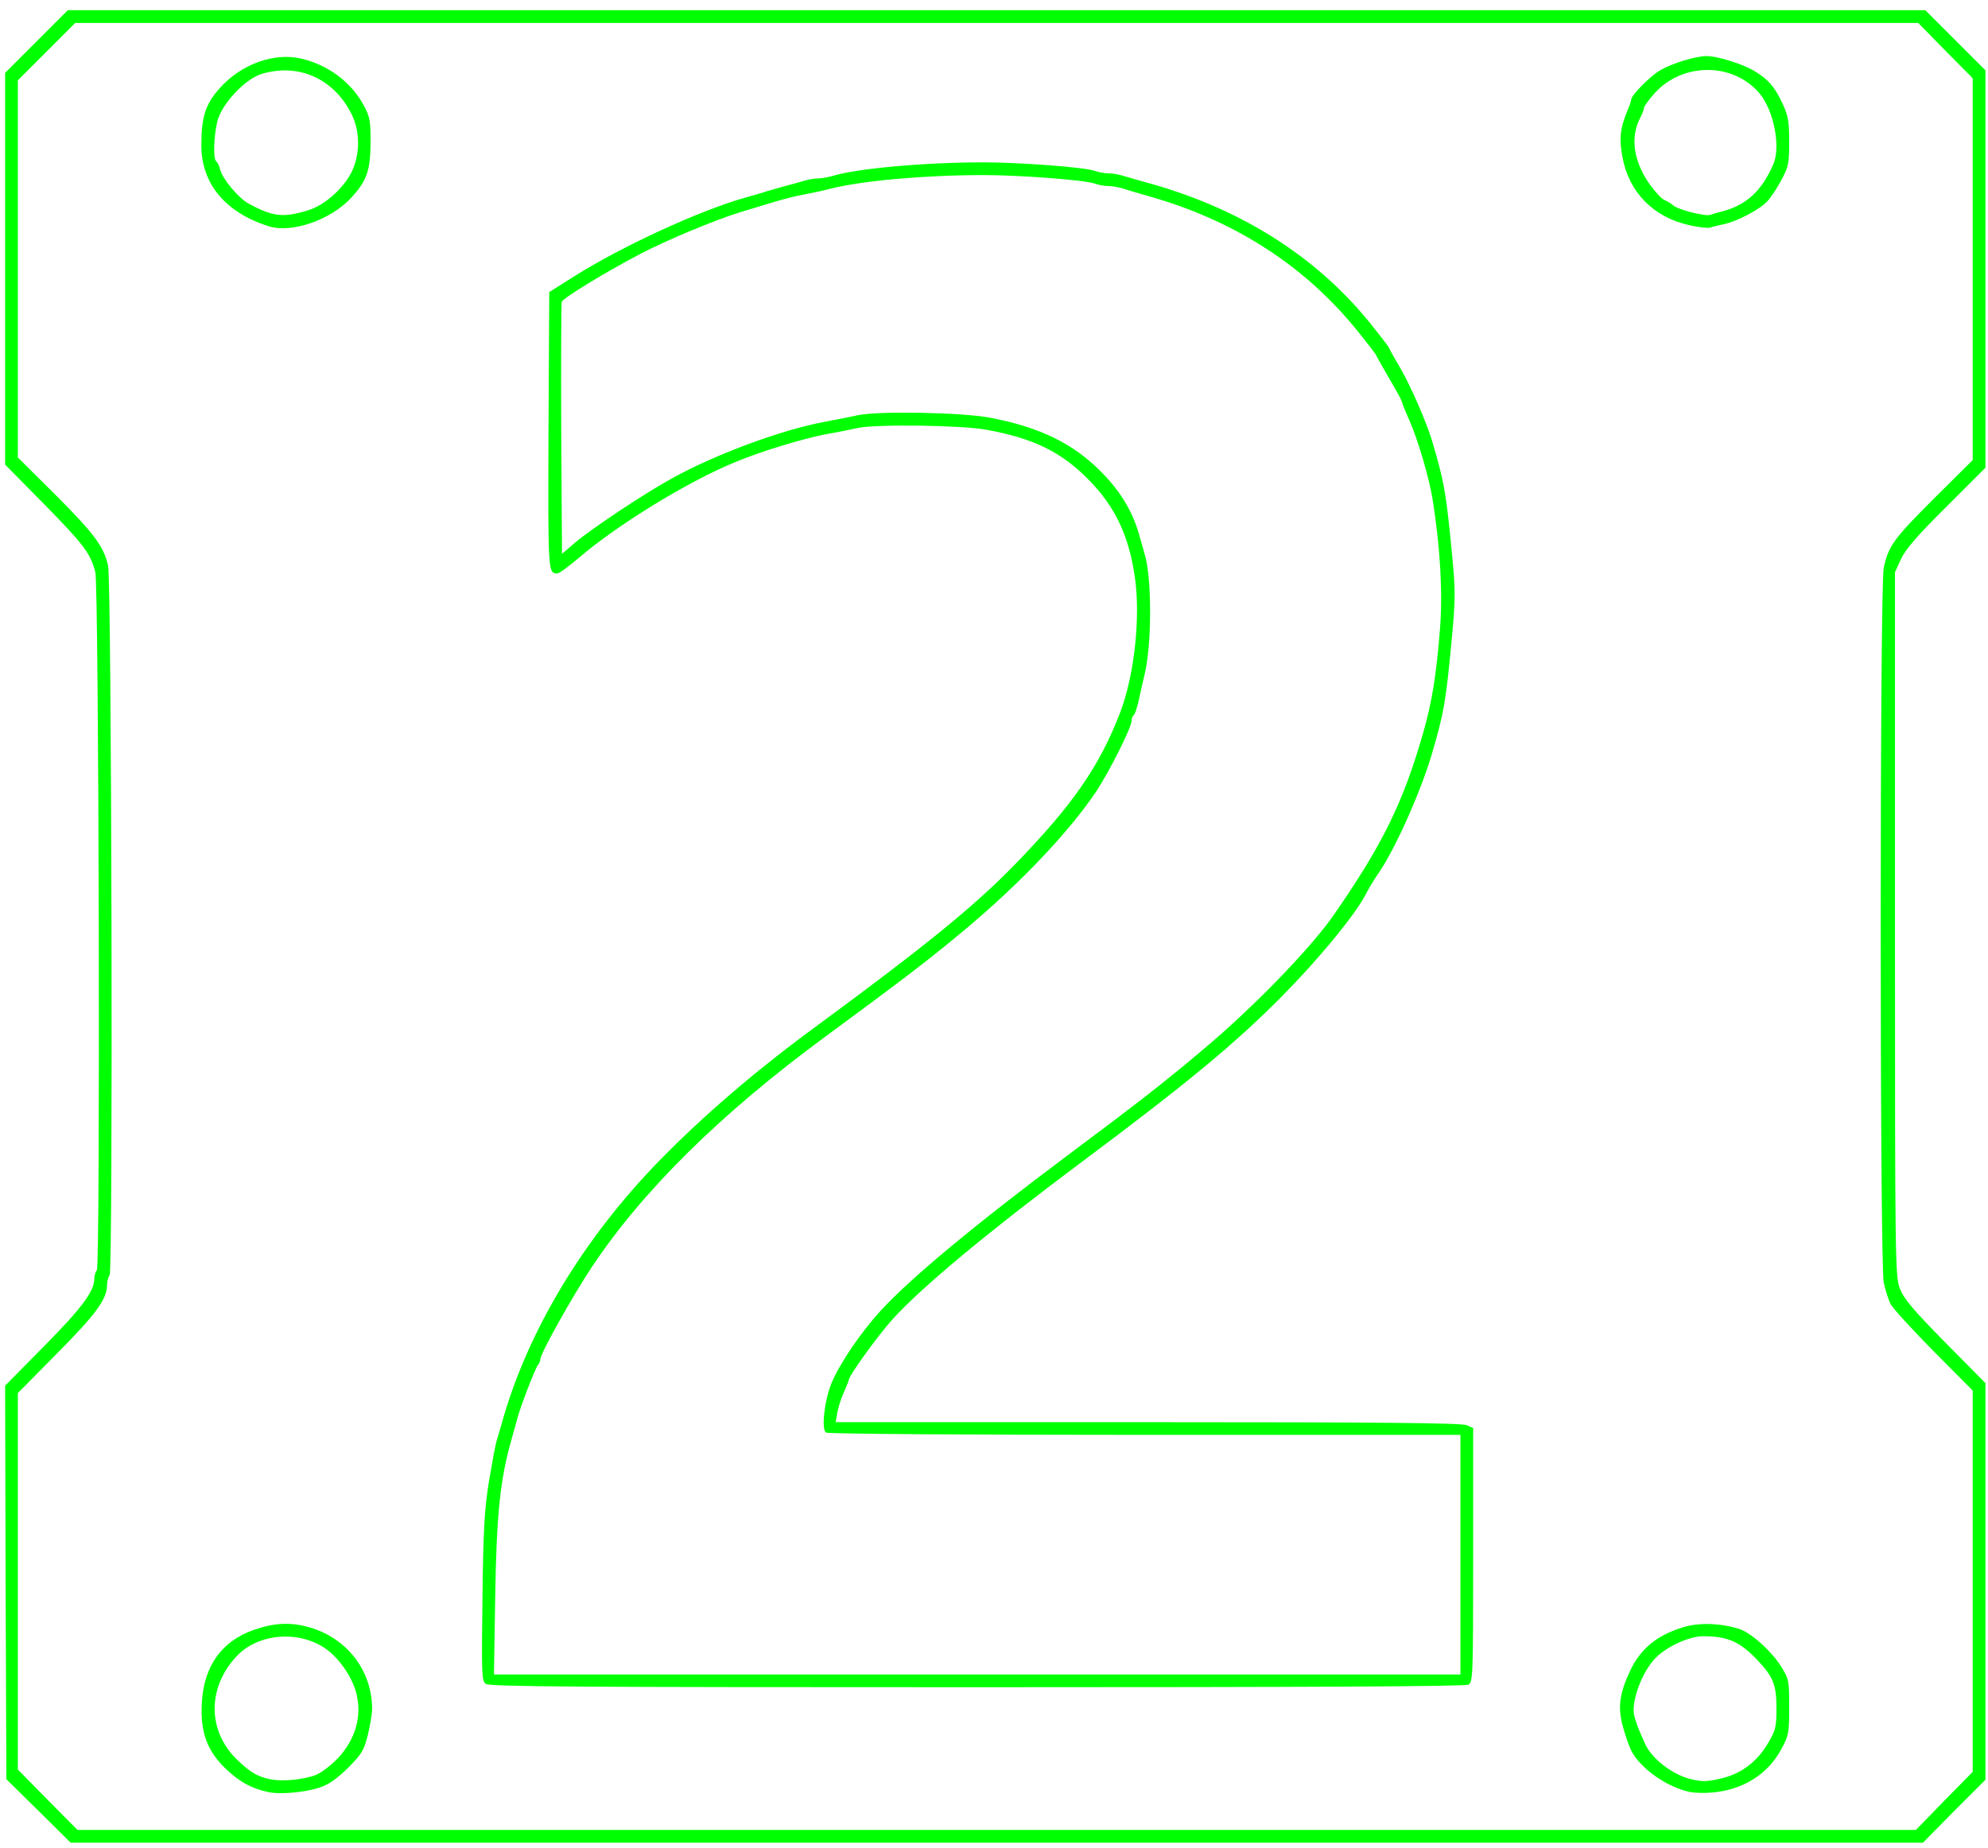 <?xml version="1.0" encoding="utf-8"?>
<!DOCTYPE svg PUBLIC "-//W3C//DTD SVG 20010904//EN" "http://www.w3.org/TR/2001/REC-SVG-20010904/DTD/svg10.dtd">
<svg version="1.0" xmlns="http://www.w3.org/2000/svg" width="780px" height="725px" viewBox="0 0 780 725" preserveAspectRatio="xMidYMid meet">
 <g fill="#00ff00">
  <path d="M15.1 710.5 l-12.6 -12.4 -0.3 -77.2 -0.2 -77.2 15.4 -15.6 c14.9 -15.1 19.6 -21.5 19.6 -26.4 0 -1.2 0.5 -2.8 1 -3.3 1.4 -1.4 0.8 -268.4 -0.6 -273.9 -1.9 -7.4 -4.6 -10.9 -20 -26.6 l-15.4 -15.6 0 -76.9 0 -76.8 12.3 -12.3 12.3 -12.3 364.4 0 364.4 0 11.8 11.8 11.8 11.8 0 78 0 77.9 -15.5 15.5 c-11.4 11.3 -16 16.7 -17.7 20.5 l-2.3 5 0 138 c0 133.1 0.1 138.2 1.9 143 1.5 4 5 8.2 17.7 21.1 l15.9 16.1 0 77.8 0 77.8 -12.3 12.3 -12.2 12.4 -363.4 0 -363.4 0 -12.6 -12.5z m747.7 -3.9 l11.2 -11.4 0 -74.8 0 -74.8 -15.4 -15.5 c-8.5 -8.6 -16.1 -16.9 -16.9 -18.6 -0.8 -1.6 -2 -5.4 -2.6 -8.3 -1.6 -7.5 -1.6 -272.9 0 -280.4 1.8 -8.6 4 -11.5 19.8 -27.3 l15.1 -15 0 -74.9 0 -74.9 -10.7 -10.8 -10.7 -10.9 -361.5 0 -361.6 0 -11.2 11.2 -11.3 11.3 0 74 0 74 14.6 14.5 c15.3 15.3 19.1 20.4 20.8 27.9 1.4 6.4 2 277.1 0.6 278.5 -0.5 0.5 -1 2.3 -1 3.8 0 5.5 -4.3 11.4 -19.6 26.8 l-15.4 15.6 0 73.8 0 73.9 11.7 11.9 11.7 11.8 360.6 0 360.7 0 11.1 -11.4z"/>
  <path d="M105 703.1 c-6.3 -1.4 -10.9 -3.9 -16 -8.7 -7.7 -7.2 -10.5 -14.6 -9.8 -26.4 0.8 -14.3 7.8 -24.1 20.4 -28.5 8 -2.8 14.4 -3.1 21.8 -1 14.9 4.3 24.6 17.1 24.6 32.1 0 1.9 -0.8 6.5 -1.7 10.2 -1.5 5.9 -2.3 7.4 -7.7 12.8 -4.3 4.2 -7.6 6.6 -11 7.7 -5.9 2 -15.8 2.9 -20.6 1.8z m19 -6.7 c2.2 -0.9 6.2 -4 8.9 -6.9 6.5 -7.2 9 -15.7 7.1 -24.3 -1.3 -6.2 -6.2 -13.7 -11.4 -17.7 -10.6 -8.1 -27.5 -6.9 -36.1 2.7 -11.3 12.4 -11 29.3 0.7 40.4 4.9 4.7 7.8 6.5 12.8 7.5 4.7 1 13.1 0.2 18 -1.7z"/>
  <path d="M663 703.1 c-8.8 -1.8 -19.2 -9.1 -22.8 -15.9 -1.1 -2.1 -2.7 -6.8 -3.6 -10.3 -1.9 -7.3 -1.1 -12.6 3 -21.4 4.1 -8.6 10.5 -13.9 20.7 -17 6 -1.9 14.3 -1.7 21.7 0.5 4.7 1.3 13.1 8.8 16.9 15 3 4.8 3.1 5.5 3.1 15.8 0 10.2 -0.2 11.2 -3.1 16.5 -5.2 9.8 -14.9 15.9 -26.9 17 -3 0.3 -7.1 0.2 -9 -0.2z m13.5 -5.6 c7.3 -2 13.3 -6.7 17.4 -13.9 2.8 -4.7 3.1 -6.3 3.1 -13.3 0 -9.7 -1.3 -12.7 -8.9 -20.4 -6.1 -6 -10.8 -7.9 -19.8 -7.9 -5.5 0 -14.1 3.9 -18.6 8.4 -5.6 5.6 -10 17.8 -8.4 23.2 0.9 3.1 1.5 4.7 4.1 10.5 2.6 5.9 10.7 12.2 18.1 14 4.7 1.1 6.6 1 13 -0.6z"/>
  <path d="M190.6 660.7 c-1.6 -1.2 -1.7 -3.5 -1.3 -33.7 0.3 -26.8 0.8 -34.8 2.5 -45.5 1.2 -7.1 2.5 -14.3 3 -16 0.5 -1.6 1.5 -5 2.2 -7.5 10 -35.7 31.9 -72 61.7 -102.6 17.2 -17.6 37.6 -35.1 60.3 -51.8 44.6 -32.8 63.2 -48 79.1 -64.3 22.9 -23.6 33.3 -38.6 41.5 -60 5.5 -14.6 8 -37.5 5.6 -53.3 -2.4 -16.1 -7.8 -27.4 -18.2 -37.9 -10.6 -10.8 -21.7 -16.2 -40.1 -19.5 -9.7 -1.8 -43.2 -2.2 -50.2 -0.7 -2.3 0.5 -8.1 1.7 -12.8 2.5 -9.2 1.8 -25.4 6.7 -35.9 11.1 -18.6 7.7 -46 24.6 -60.8 37.3 -4 3.4 -7.8 6.2 -8.5 6.2 -3.7 -0.1 -3.7 0 -3.5 -56 l0.3 -54.4 9.5 -6 c19 -12 49.7 -26.1 67.5 -31.1 3.3 -0.9 7.1 -2 8.5 -2.5 1.4 -0.4 4.5 -1.3 7 -2 2.5 -0.6 5.9 -1.6 7.6 -2.1 1.7 -0.5 4.1 -0.9 5.4 -0.9 1.3 0 3.7 -0.4 5.4 -0.9 9.7 -3 36.1 -5.4 59.6 -5.4 13.9 0 39.4 1.9 43.4 3.3 1.6 0.6 4 1 5.4 1 1.4 0 3.9 0.4 5.6 0.9 1.7 0.5 5.1 1.5 7.6 2.2 37.4 9.9 67.8 28.8 89.5 55.6 4.1 5.1 7.5 9.5 7.5 9.8 0 0.2 1.9 3.7 4.3 7.7 4.1 7 10.4 21.5 12.6 28.8 4.7 16 5.4 19.7 7.7 43.3 1.5 15.6 1.5 18.1 0 34.5 -2.3 24.4 -3 28.8 -8 45.7 -4.4 14.7 -14.4 37 -20.8 46.2 -1.8 2.6 -4 6.3 -4.9 8.1 -4.2 8.2 -18.5 25.5 -33 40.2 -18.5 18.6 -36.9 33.9 -79.4 65.6 -35.7 26.7 -61.5 48.1 -73 60.7 -5.7 6.2 -17.5 22.5 -17.5 24.2 0 0.3 -0.9 2.4 -1.9 4.8 -1.1 2.3 -2.2 5.9 -2.6 8 l-0.6 3.7 122.5 0 c90.8 0 123.2 0.3 125.1 1.2 l2.5 1.1 0 49.8 c0 48.2 -0.1 49.9 -1.9 50.9 -1.3 0.7 -63.2 1 -192.8 1 -155 0 -191.3 -0.2 -192.7 -1.3z m382.4 -50.7 l0 -47 -123.7 0 c-70.1 0 -124.4 -0.4 -125.2 -0.9 -1.9 -1.2 -0.7 -12.3 2.1 -19.3 3.1 -7.6 11.6 -20.1 19.3 -28.5 11.5 -12.6 37.3 -34 73 -60.7 28 -20.9 38.4 -29 53.9 -42.1 19.4 -16.3 41.9 -39.5 50.9 -52.5 19.2 -27.7 27.2 -44 35.1 -71.5 3.4 -11.8 5.2 -22.8 6.6 -41 1.1 -13.8 0.1 -31.6 -2.9 -50.5 -1.3 -8.2 -5.7 -23.3 -9.1 -31 -1.7 -3.8 -3 -7.1 -3 -7.5 0 -0.3 -2.2 -4.4 -5 -9.1 -2.7 -4.7 -5 -8.7 -5 -8.9 0 -0.3 -3.4 -4.7 -7.5 -9.8 -20.2 -25 -47.2 -42.6 -80 -52.2 -4.9 -1.4 -10.4 -3 -12.1 -3.6 -1.7 -0.5 -4.2 -0.9 -5.6 -0.9 -1.4 0 -3.8 -0.4 -5.4 -1 -4 -1.4 -29.5 -3.3 -43.4 -3.3 -23.2 0 -47.5 2.2 -60 5.3 -1.9 0.5 -4.8 1.2 -6.5 1.5 -11 2.2 -10.5 2.1 -29.5 7.9 -9.9 3.1 -28.4 10.8 -38.7 16.2 -13.3 6.9 -30.3 17.3 -30.9 18.8 -0.2 0.6 -0.3 23.1 -0.2 50 l0.3 48.9 4.8 -4.1 c6.2 -5.4 27.7 -19.7 38.7 -25.7 17.1 -9.4 42.8 -18.9 59.6 -22 4.9 -0.9 10.8 -2.1 13.1 -2.6 7.9 -1.7 40.8 -1.1 51.8 1 19.4 3.7 32.6 10.1 43.5 21.2 7.7 7.7 12.5 15.8 15 24.9 0.7 2.5 1.6 5.6 2 7 3 9.2 3 36.2 0 48 -0.5 1.9 -1.4 6.1 -2.1 9.3 -0.7 3.2 -1.6 6 -2.1 6.3 -0.4 0.3 -0.8 1.2 -0.8 2.1 0 2.7 -8.6 19.8 -14 28 -10.5 15.6 -29.5 35.7 -51 53.7 -13.7 11.5 -23.6 19.1 -55 42.2 -41.2 30.3 -71.7 60.4 -91.7 90.4 -7.6 11.4 -20.3 34.1 -20.3 36.3 0 0.7 -0.4 1.7 -0.9 2.2 -1 1.1 -7 16.6 -8.1 21 -0.5 1.7 -1.6 5.7 -2.5 9 -4.3 15.2 -5.7 29.1 -6.2 60.8 l-0.5 30.7 189.6 0 189.6 0 0 -47z"/>
  <path d="M105.5 88.8 c-17.1 -5.4 -26.5 -16.7 -26.5 -31.8 0 -11.1 1.6 -16.2 7.3 -22.5 8.3 -9.3 21.2 -14 31.9 -11.5 10.7 2.5 19.8 9.4 24.6 18.5 2.4 4.4 2.6 6.1 2.6 14.5 -0.1 11.1 -1.5 15 -7.7 21.7 -8 8.6 -23.2 13.9 -32.2 11.1z m15.4 -6.3 c6.6 -2 14 -8.7 17.2 -15.3 3.3 -7 3.2 -16.1 -0.4 -22.9 -7 -13.5 -20.5 -19.5 -34.7 -15.4 -6.8 1.9 -16.2 12 -17.8 19 -1.4 6.2 -1.6 14.7 -0.3 15.5 0.5 0.3 1.2 1.8 1.5 3.2 0.9 3.6 7.2 11.1 11 13.2 9.7 5.3 13.8 5.7 23.5 2.7z"/>
  <path d="M663 88.4 c-14.2 -3.1 -23.8 -12.8 -26.4 -26.6 -1.4 -7.5 -1 -11.4 2.2 -19.1 0.7 -1.6 1.2 -3.2 1.2 -3.6 0 -1.7 7.5 -9.3 11.5 -11.6 4.4 -2.6 13.8 -5.5 18 -5.5 4.2 0 13.6 2.9 18.4 5.6 5.8 3.4 8.5 6.5 11.6 13.3 2.1 4.5 2.5 6.9 2.5 14.7 0 8.5 -0.3 9.9 -3.1 15.1 -1.7 3.2 -4.2 7 -5.6 8.4 -3 3.2 -12 7.9 -17.1 8.9 -2 0.4 -4.4 1 -5.2 1.3 -0.8 0.3 -4.4 -0.1 -8 -0.9z m12.5 -5.4 c9.5 -2.4 15.7 -8 20.2 -18.4 3.1 -6.8 0.3 -21.2 -5.3 -27.9 -10.4 -12.4 -30.5 -12.3 -41.4 0.1 -2.2 2.5 -4 5 -4 5.6 0 0.6 -0.7 2.4 -1.5 3.9 -3.9 7.6 -2.6 16.8 3.6 25.8 2.3 3.2 5 6.1 6 6.4 1 0.4 2.5 1.3 3.3 2 1.7 1.7 12.5 4.5 14.6 3.8 0.8 -0.3 2.9 -0.9 4.5 -1.3z"/>
 </g>
</svg>